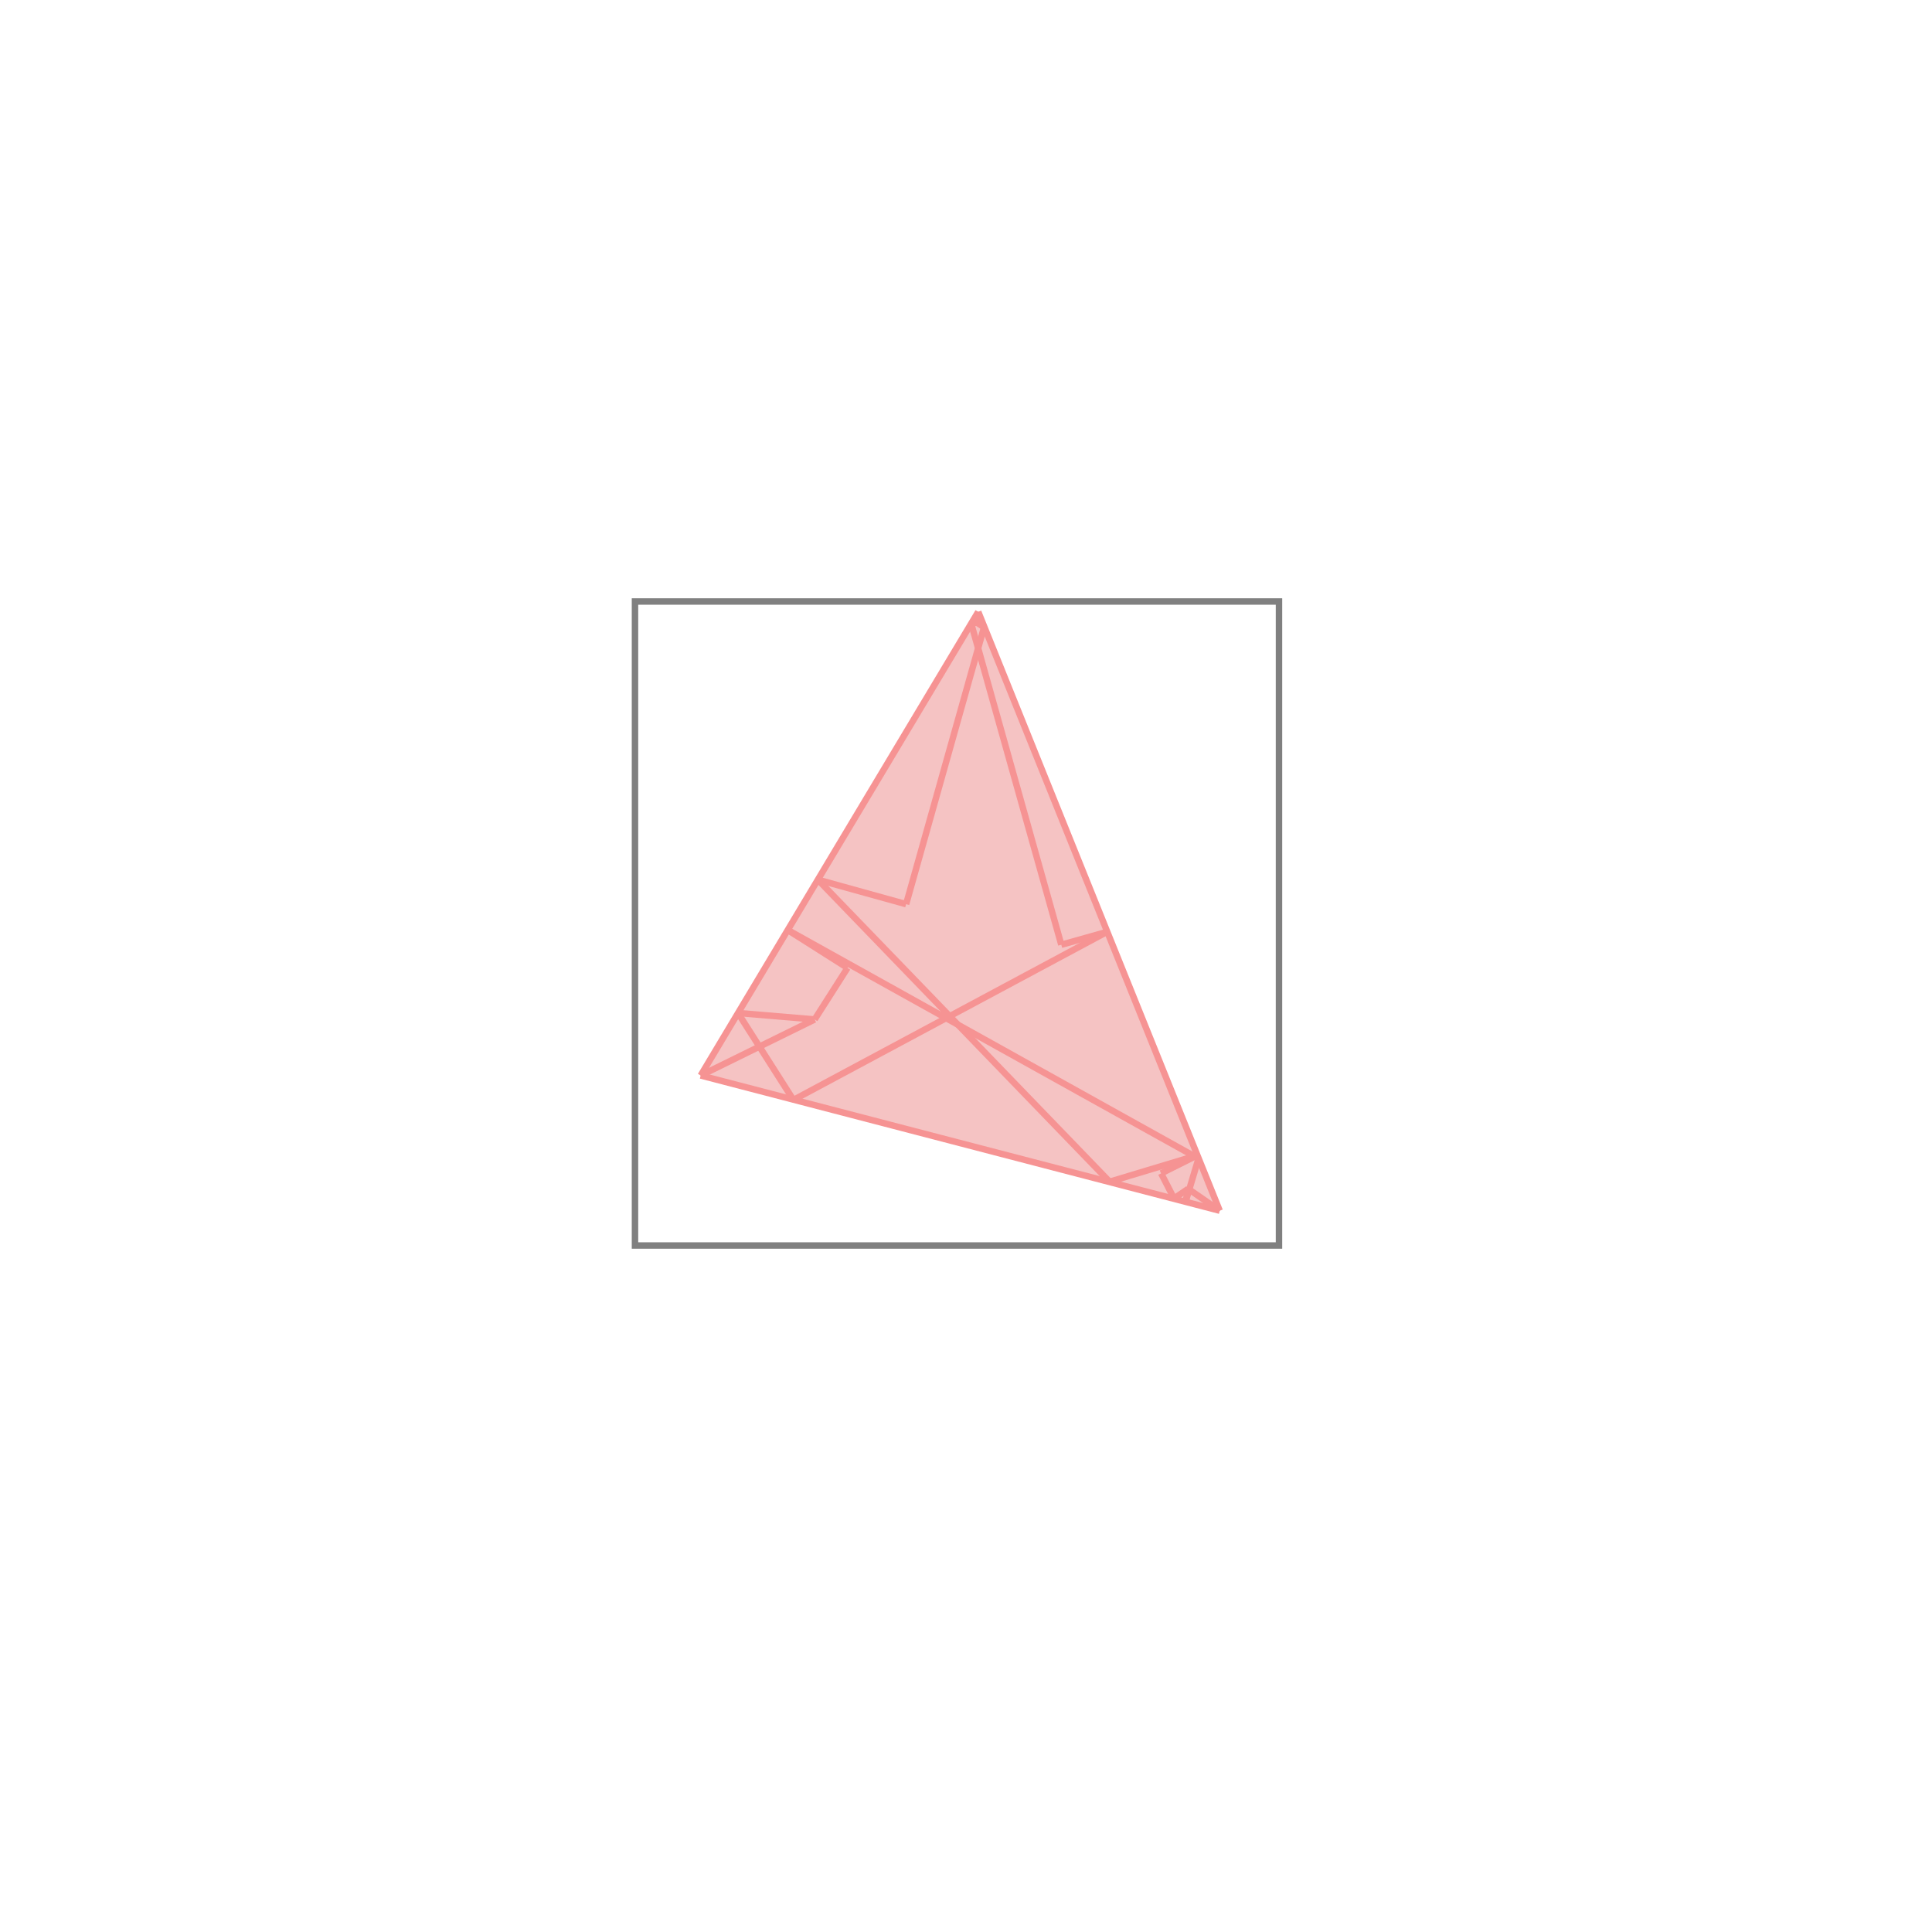 <svg xmlns="http://www.w3.org/2000/svg" viewBox="-1.5 -1.5 3 3">
<g transform="scale(1, -1)">
<path d="M0.394 -0.38 L0.019 0.55 L-0.412 -0.17 z " fill="rgb(245,195,195)" />
<path d="M-0.514 -0.434 L0.486 -0.434 L0.486 0.566 L-0.514 0.566  z" fill="none" stroke="rgb(128,128,128)" stroke-width="0.01" />
<line x1="0.323" y1="-0.361" x2="0.345" y2="-0.346" style="stroke:rgb(246,147,147);stroke-width:0.01" />
<line x1="0.303" y1="-0.322" x2="0.359" y2="-0.294" style="stroke:rgb(246,147,147);stroke-width:0.01" />
<line x1="0.341" y1="-0.366" x2="0.361" y2="-0.299" style="stroke:rgb(246,147,147);stroke-width:0.01" />
<line x1="0.341" y1="-0.366" x2="0.345" y2="-0.346" style="stroke:rgb(246,147,147);stroke-width:0.01" />
<line x1="0.223" y1="-0.335" x2="0.359" y2="-0.294" style="stroke:rgb(246,147,147);stroke-width:0.01" />
<line x1="-0.093" y1="0.096" x2="0.028" y2="0.526" style="stroke:rgb(246,147,147);stroke-width:0.01" />
<line x1="0.016" y1="0.533" x2="0.019" y2="0.55" style="stroke:rgb(246,147,147);stroke-width:0.01" />
<line x1="-0.235" y1="-0.083" x2="-0.184" y2="-0.003" style="stroke:rgb(246,147,147);stroke-width:0.01" />
<line x1="-0.412" y1="-0.17" x2="0.019" y2="0.55" style="stroke:rgb(246,147,147);stroke-width:0.01" />
<line x1="-0.268" y1="-0.208" x2="0.219" y2="0.053" style="stroke:rgb(246,147,147);stroke-width:0.01" />
<line x1="-0.412" y1="-0.17" x2="-0.235" y2="-0.083" style="stroke:rgb(246,147,147);stroke-width:0.01" />
<line x1="-0.268" y1="-0.208" x2="-0.354" y2="-0.073" style="stroke:rgb(246,147,147);stroke-width:0.01" />
<line x1="0.148" y1="0.033" x2="0.008" y2="0.532" style="stroke:rgb(246,147,147);stroke-width:0.01" />
<line x1="0.148" y1="0.033" x2="0.219" y2="0.053" style="stroke:rgb(246,147,147);stroke-width:0.01" />
<line x1="0.394" y1="-0.38" x2="-0.412" y2="-0.17" style="stroke:rgb(246,147,147);stroke-width:0.01" />
<line x1="0.394" y1="-0.38" x2="0.019" y2="0.55" style="stroke:rgb(246,147,147);stroke-width:0.01" />
<line x1="0.323" y1="-0.361" x2="0.303" y2="-0.322" style="stroke:rgb(246,147,147);stroke-width:0.01" />
<line x1="-0.235" y1="-0.083" x2="-0.354" y2="-0.073" style="stroke:rgb(246,147,147);stroke-width:0.01" />
<line x1="0.223" y1="-0.335" x2="-0.23" y2="0.134" style="stroke:rgb(246,147,147);stroke-width:0.01" />
<line x1="-0.184" y1="-0.003" x2="-0.277" y2="0.056" style="stroke:rgb(246,147,147);stroke-width:0.01" />
<line x1="0.394" y1="-0.38" x2="0.345" y2="-0.346" style="stroke:rgb(246,147,147);stroke-width:0.01" />
<line x1="0.361" y1="-0.299" x2="-0.277" y2="0.056" style="stroke:rgb(246,147,147);stroke-width:0.01" />
<line x1="-0.093" y1="0.096" x2="-0.23" y2="0.134" style="stroke:rgb(246,147,147);stroke-width:0.01" />
<line x1="0.008" y1="0.532" x2="0.016" y2="0.533" style="stroke:rgb(246,147,147);stroke-width:0.01" />
<line x1="0.016" y1="0.533" x2="0.011" y2="0.537" style="stroke:rgb(246,147,147);stroke-width:0.01" />
<line x1="0.028" y1="0.526" x2="0.011" y2="0.537" style="stroke:rgb(246,147,147);stroke-width:0.01" />
</g>
</svg>

